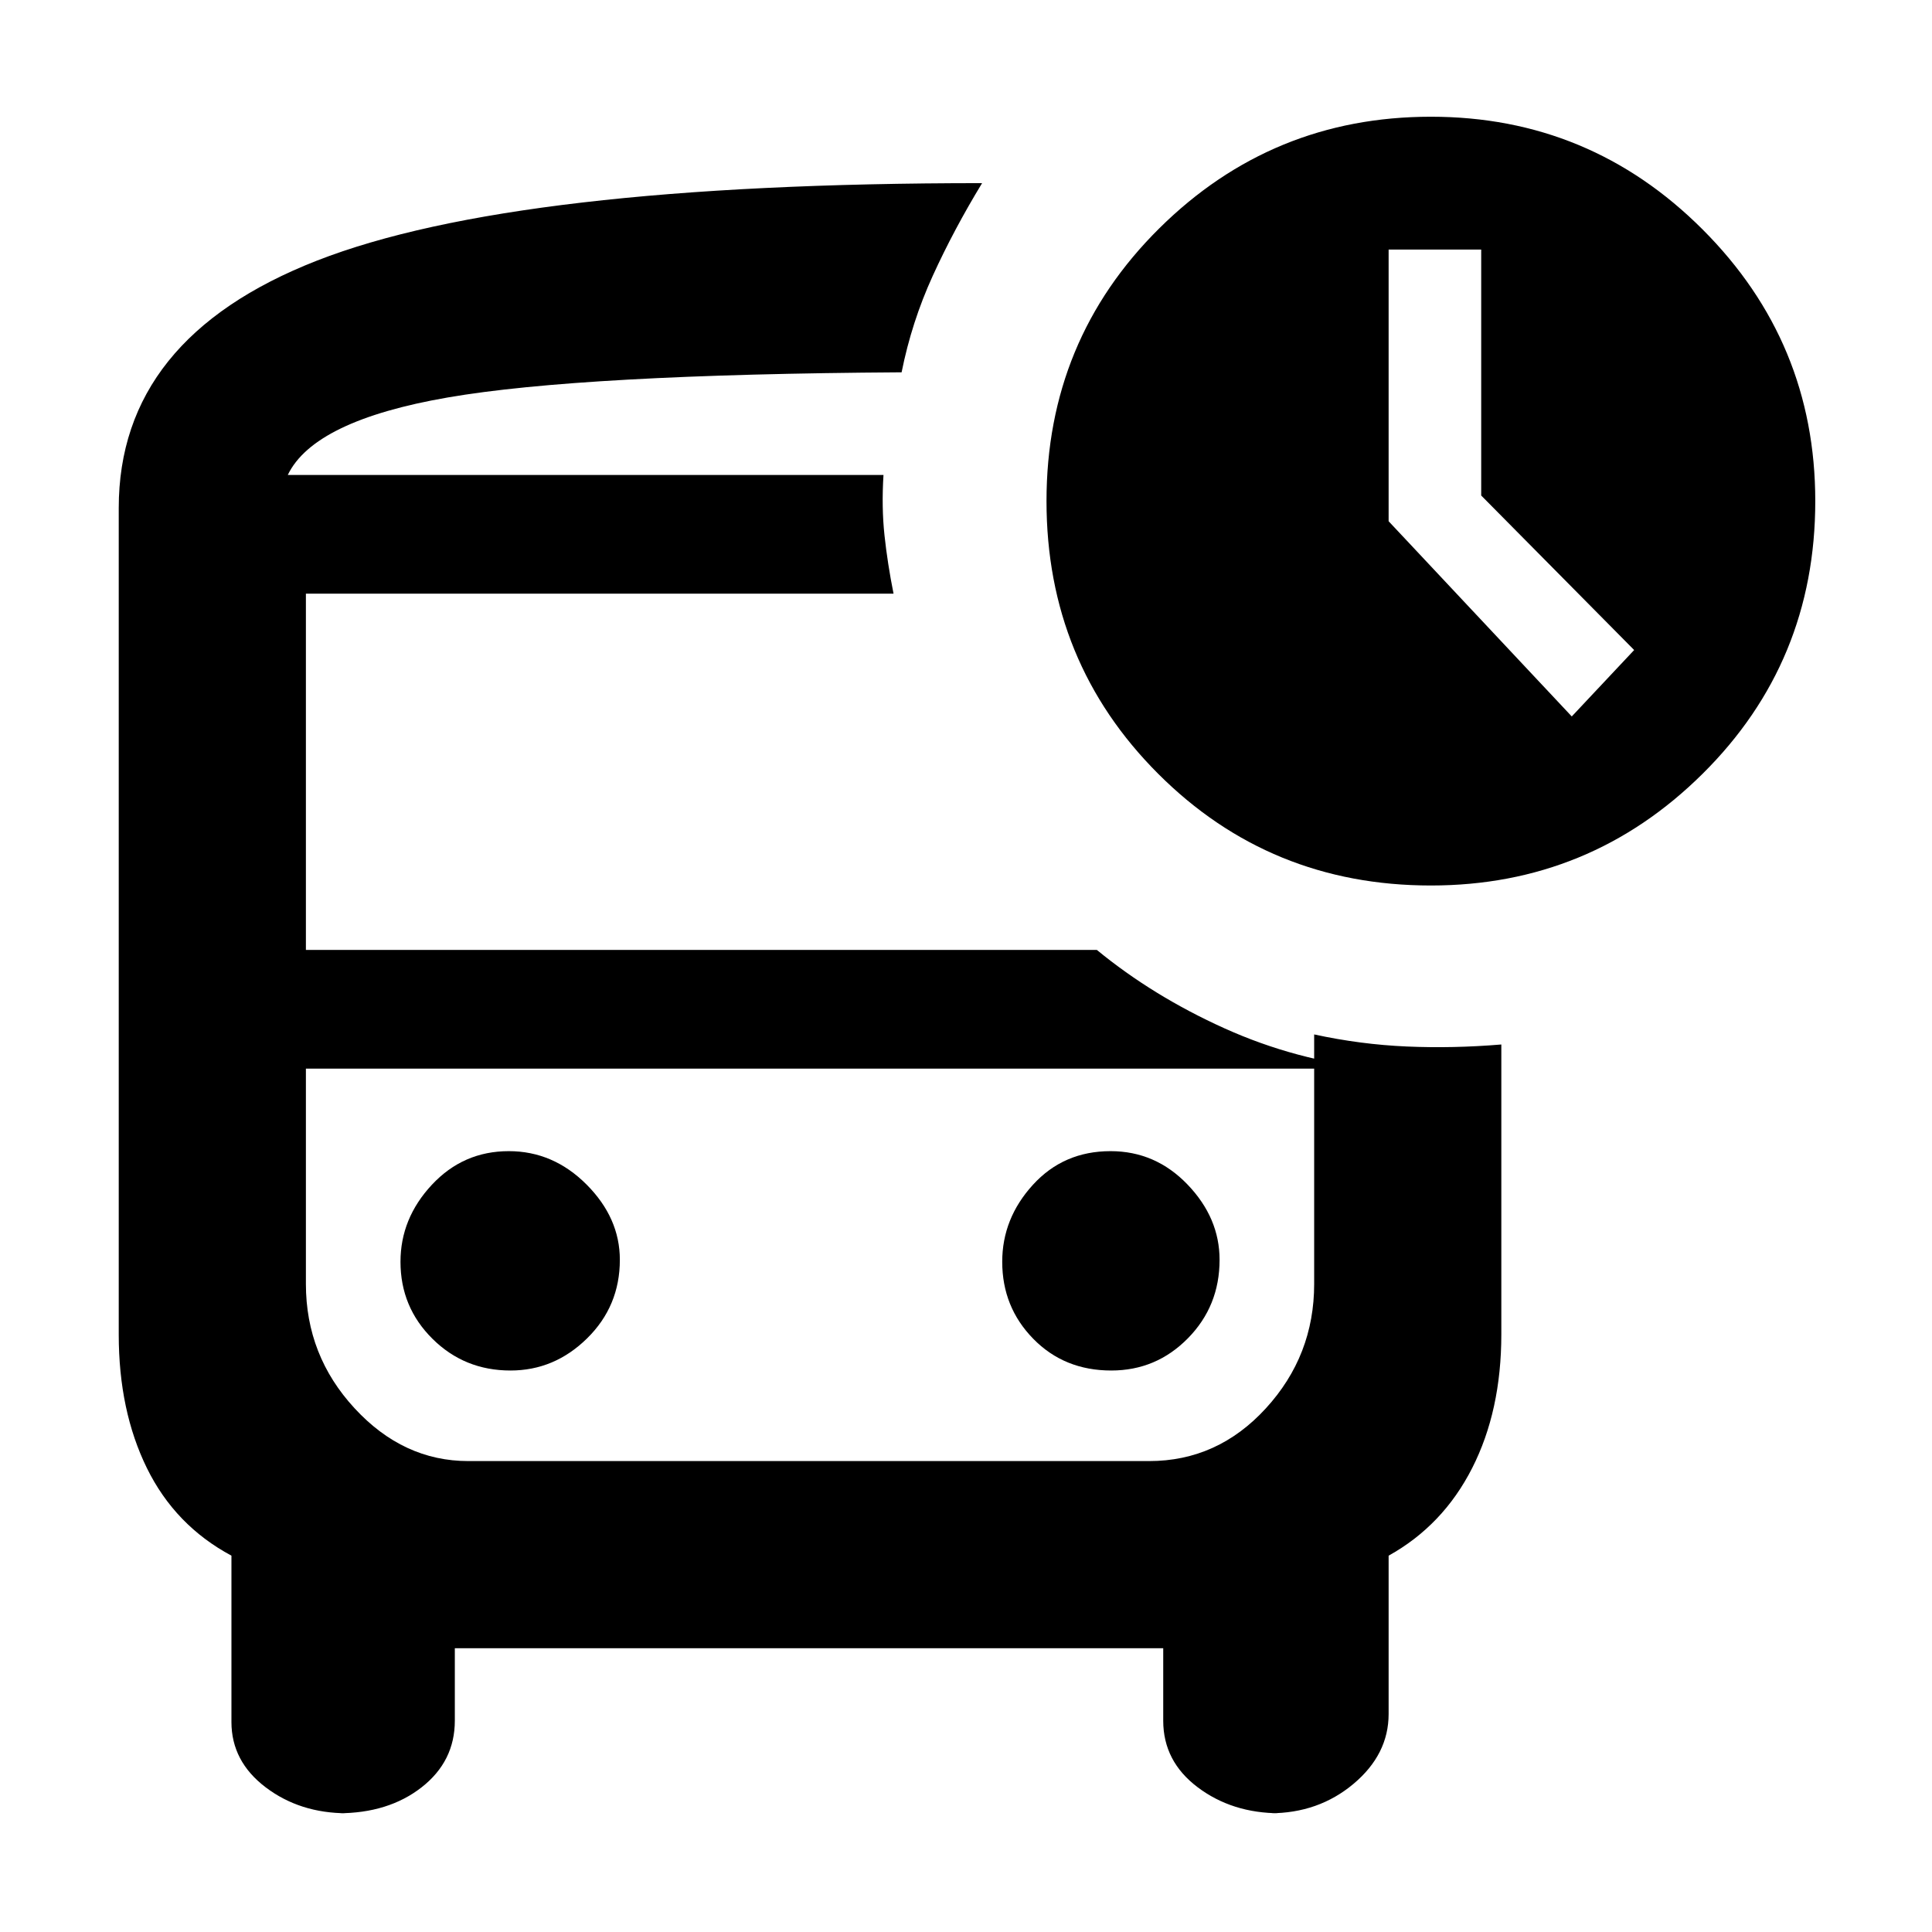 <svg xmlns="http://www.w3.org/2000/svg" height="48" viewBox="0 -960 960 960" width="48"><path d="m781-604 31-33-76-76.78V-836h-46v135l91 97ZM143-724h305-305Zm89.44 295H152h536-455.56ZM172.51-59Q149-59 132-71.9q-17-12.9-17-32.44V-187q-28-15-42-43.5t-14-66.34v-410.7Q59-792 157.5-830.5T488-869q-14 23-24.5 46T448-775q-159 1-225.5 12.5T143-724h296q-1 16 .5 30t4.5 29H152v177h393q28 23 63.5 39t74.5 20H152v107q0 35.59 24.21 61.79Q200.41-234 232.72-234H571q34 0 58-26.21 24-26.2 24-61.79v-124q23 5 46 6t47-1v144q0 38-14.5 66.5T690-187v78.66q0 20.06-17.42 34.7Q655.15-59 631-59h5q-23.72 0-40.86-12.9T578-105v-36H226v36q0 20.2-16.5 33.1Q193-59 168-59h4.51ZM711-520q-80 0-135.5-55.5T520-711q0-80 56-135.5T711-902q79 0 135 56t56 135q0 80-56 135.5T711-520ZM253.65-279q21.85 0 38.1-16T308-334q0-20.83-16.55-37.42Q274.9-388 252.82-388q-22.65 0-38.24 16.72Q199-354.56 199-333.03q0 22.53 15.9 38.28Q230.79-279 253.65-279Zm298.53 0q22.32 0 38.07-16T606-334q0-20.83-15.93-37.42Q574.15-388 551.82-388q-23.32 0-38.57 16.72T498-333.03q0 22.53 15.43 38.28Q528.85-279 552.18-279Z"/></svg>